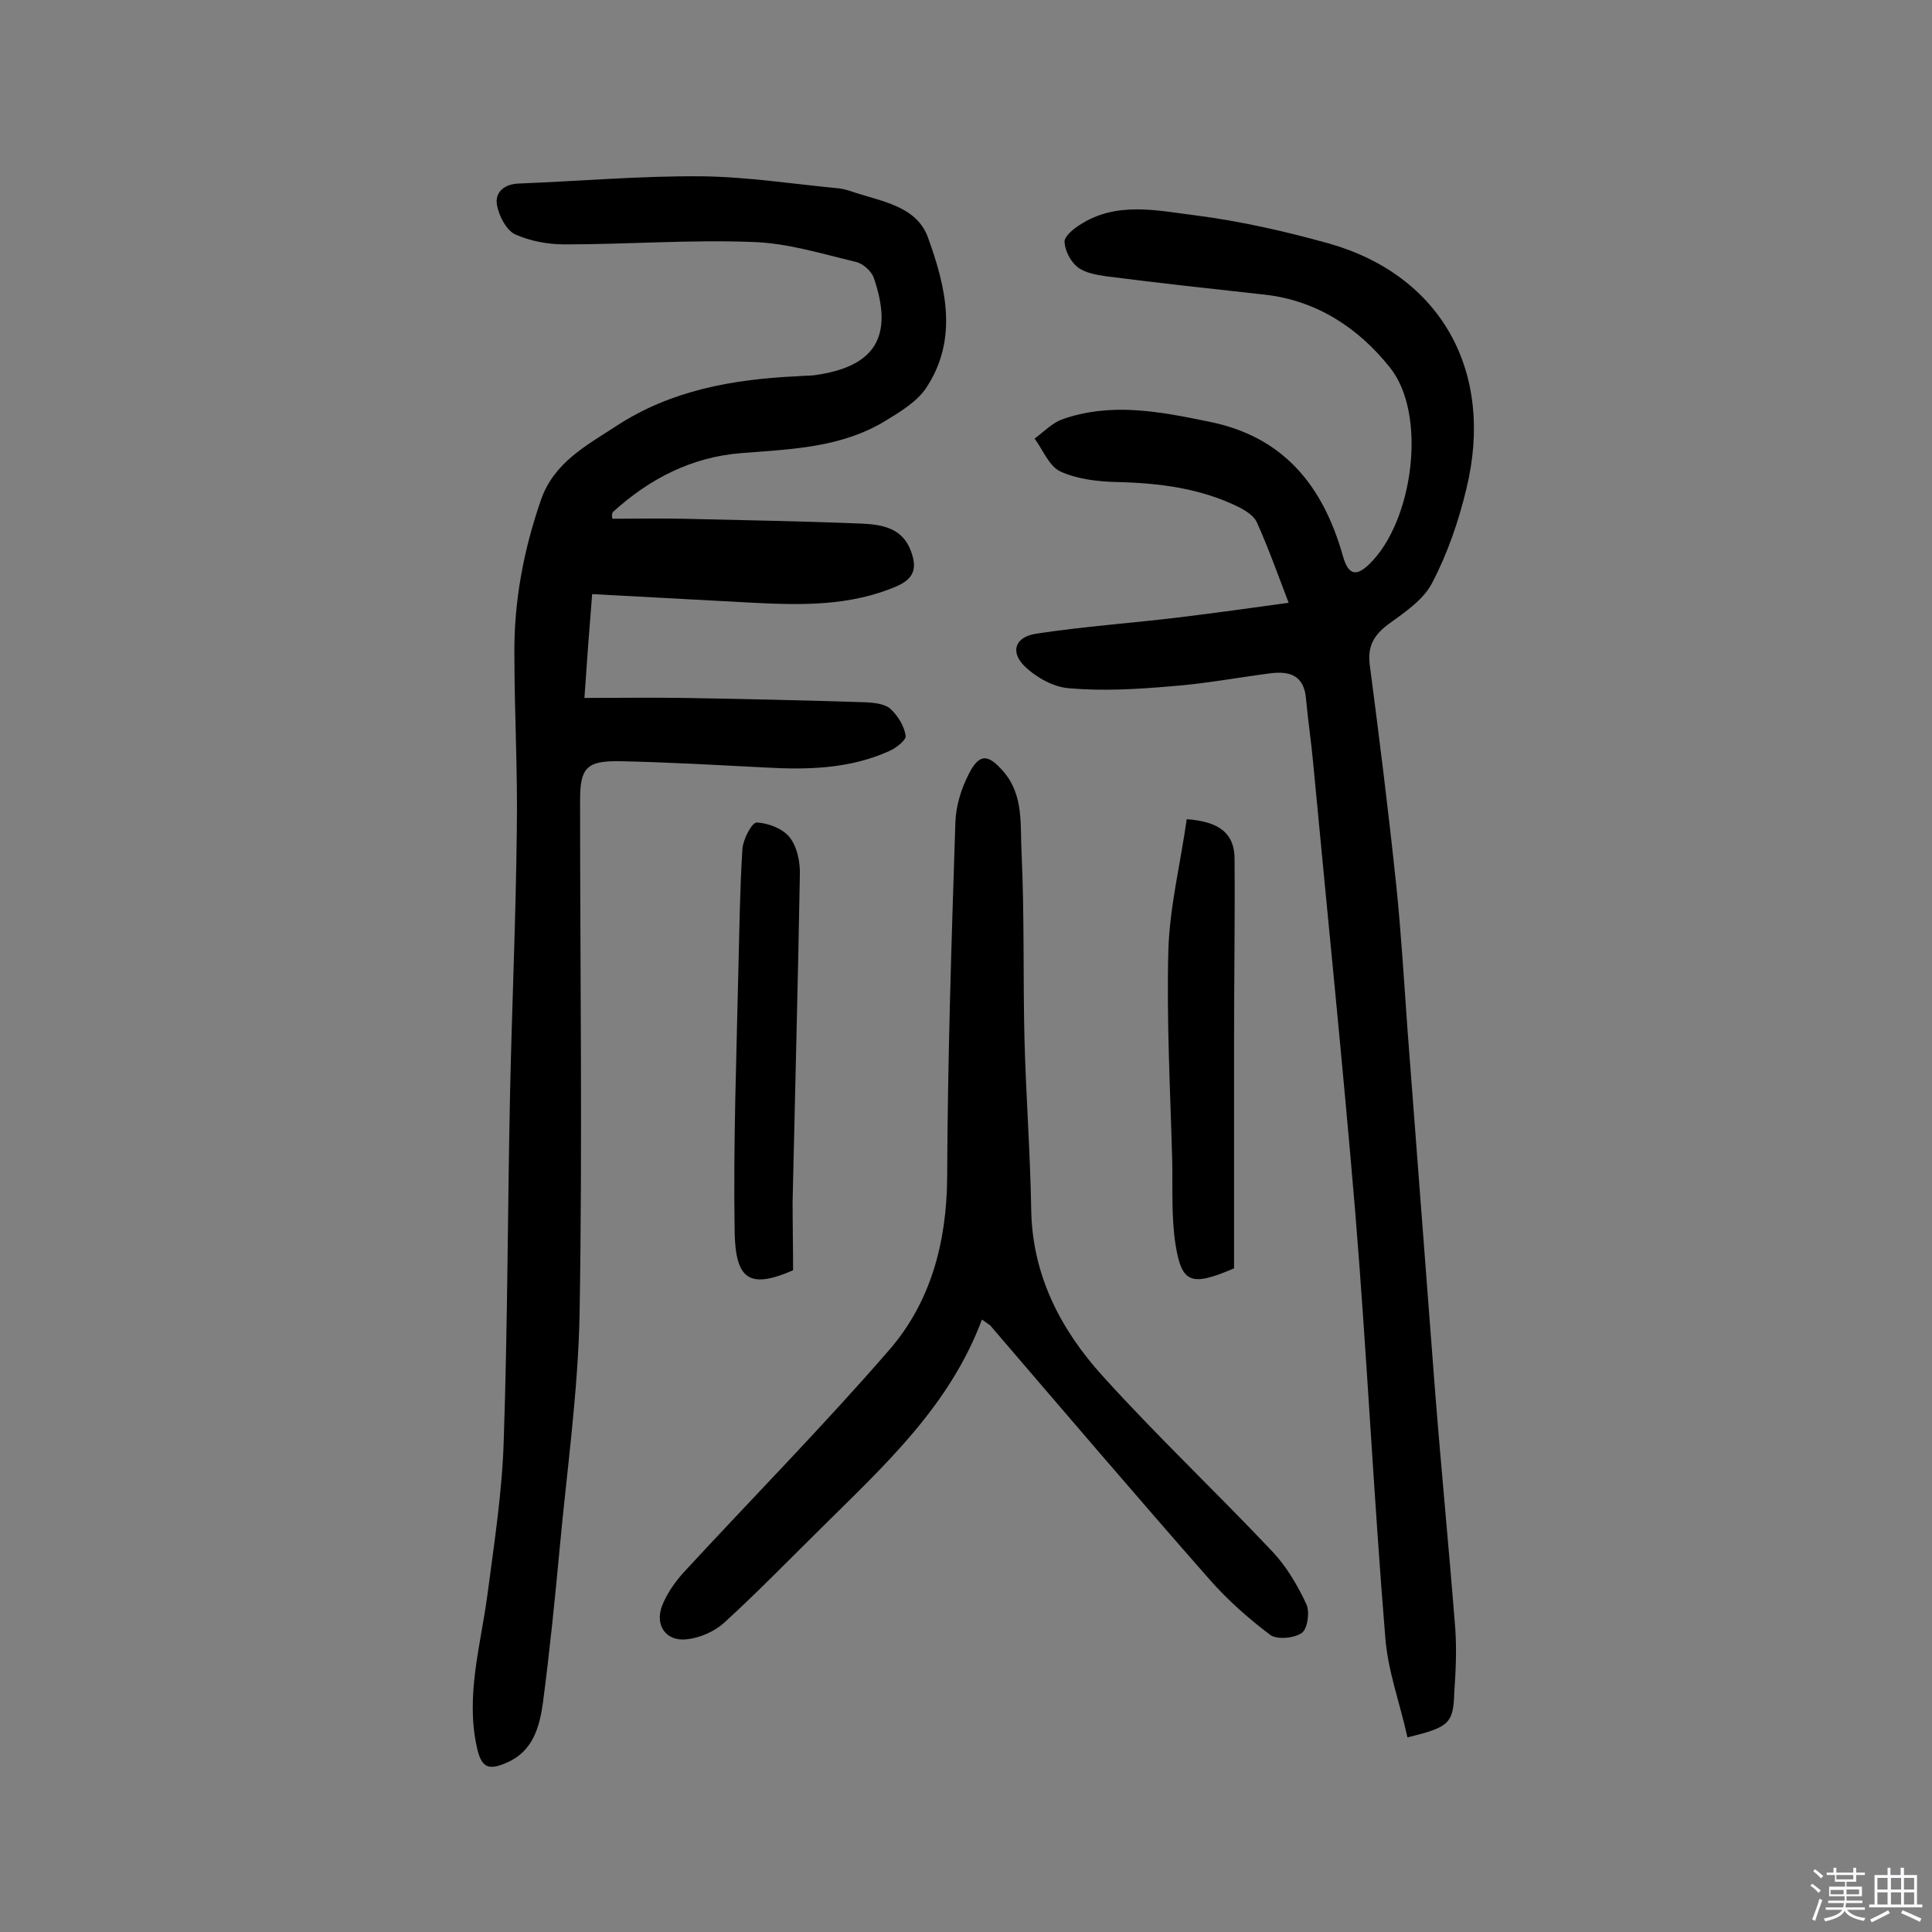 <svg enable-background="new 0 0 400 400" viewBox="0 0 400 400" xmlns="http://www.w3.org/2000/svg"><rect x="0" y="0" width="400" height="400" fill="#808080" stroke="none"/><path d="m374.8 390.4.4-.4c.7.5 1.3 1 1.8 1.4l-.5.5c-.5-.6-1.1-1.1-1.7-1.5zm1 7.3-.6-.3c.5-1.4 1.1-2.8 1.5-4.3.2.1.4.2.6.3-.5 1.3-1 2.8-1.5 4.3zm-.4-10.3.4-.4c.4.3 1 .8 1.7 1.4l-.5.5c-.4-.5-1-1-1.6-1.5zm2.5.3h1.7v-1h.6v1h3.5v-1h.6v1h1.8v.5h-1.8v1.4h-2v1h3.2v2h-3.2v.9h3.3v.5h-3.4c0 .3-.1.6-.1.9h4v.5h-3.7c.7.9 1.9 1.5 3.8 1.7-.1.2-.2.4-.3.6-2.1-.4-3.5-1.1-4-2.1-.4 1-1.8 1.7-4 2.2-.1-.2-.2-.4-.3-.6 2.1-.4 3.4-1 3.8-1.8h-3.4v-.5h3.6c.1-.3.1-.6.2-.9h-3.3v-.5h3.4c0-.3 0-.6 0-.9h-3.2v-2h3.3v-1h-2.1v-1.4h-1.7v-.5zm1.1 3.5v1h2.7c0-.3 0-.4 0-.4 0-.1 0-.2 0-.2 0-.1 0-.2 0-.3h-2.7zm1.2-3v.9h3.5v-.9zm4.7 3h-2.6v.6.4h2.6z" fill="#fbfafc"/><path d="m393.6 386.7h.6v1.5h2.7v6.1h1.1v.6h-11v-.6h1.1v-6.1h2.7v-1.5h.6v1.5h2.1v-1.5zm-2.7 8.8.4.6c-1.2.6-2.5 1.3-3.8 1.9-.1-.2-.2-.4-.3-.6 1.2-.6 2.5-1.2 3.7-1.9zm-2.2-6.7v2.4h2.1v-2.4zm0 3v2.5h2.1v-2.5zm2.8-3v2.4h2.1v-2.4zm0 3v2.5h2.1v-2.5zm6 6.1c-1.4-.7-2.7-1.3-3.9-1.8l.3-.6c1.5.6 2.7 1.2 3.9 1.7zm-1.2-9.1h-2.1v2.4h2.1zm-2.1 3v2.5h2.1v-2.5z" fill="#fbfafc"/><g fill="#010000"><path d="m126.8 107.4c4.8 0 9.6-.1 14.5 0 12.3.3 24.7.5 37 1 4.2.2 8.5.8 10.3 5.7 1.3 3.5.7 5.7-3 7.3-9.6 4.1-19.6 3.9-29.6 3.4-11-.6-22-1.2-33.4-1.8-.6 7.3-1.1 14.1-1.6 21.5 7.2 0 13.8-.1 20.4 0 12.6.2 25.3.5 37.9.9 1.7.1 3.9.3 5.1 1.4 1.5 1.4 2.8 3.5 3.1 5.5.2.9-2 2.6-3.4 3.2-8.2 3.7-16.9 3.9-25.7 3.4-10-.5-20.1-1.1-30.1-1.3-6.9-.1-8.2 1.4-8.2 8.1 0 35.4.5 70.8-.1 106.2-.3 16.1-2.6 32.3-4.1 48.4-1 10.8-2.1 21.6-3.5 32.3-.7 5-2.1 10-7.4 12.3-4 1.8-5.4 1-6.3-3.3-2.3-10.6.8-20.9 2.2-31.3 1.4-10.7 3.1-21.5 3.4-32.3.8-23.8.8-47.7 1.3-71.6.4-18.2 1.2-36.3 1.4-54.5.2-12.2-.5-24.3-.5-36.5-.1-10.9 1.9-21.5 5.5-31.9 2.7-7.8 9.5-11.3 15.6-15.3 11.3-7.4 24.2-9.7 37.5-10.3 1.1-.1 2.3-.1 3.4-.2 12.7-1.7 16.6-8 12.4-20.2-.5-1.4-2.3-3-3.8-3.3-7.1-1.7-14.2-3.9-21.3-4.1-12.9-.5-25.9.5-38.9.5-3.5 0-7.2-.7-10.3-2.1-1.8-.9-3.3-3.8-3.7-6-.5-2.7 1.5-4.4 4.5-4.5 12.6-.5 25.2-1.6 37.8-1.5 9.5.1 19 1.6 28.5 2.5.9.1 1.9.4 2.8.7 5.9 2 13.2 2.9 15.6 9.4 3.7 10.2 6.4 21.1-.4 31.3-2 2.9-5.4 4.9-8.5 6.8-9.1 5.5-19.4 5.8-29.6 6.6-10.4.8-19.1 5.3-26.7 12.2-.3.5-.2 1-.1 1.4z"/><path d="m291.4 359.7c-1.6-7.2-4.1-13.9-4.6-20.8-2.4-29.2-3.8-58.5-6.2-87.8-2.6-31-5.8-62-8.7-92.9-.4-4.5-1.1-9-1.5-13.5-.4-4.9-3.4-5.8-7.4-5.3-6.9.9-13.8 2.2-20.7 2.7-6.9.6-14 1-20.9.4-3.2-.2-6.8-2.2-9.2-4.5-3.1-3-2.1-6.1 2.3-6.8 9.9-1.5 19.9-2.2 29.8-3.4 7.3-.9 14.6-1.9 22.5-3-2.4-6.3-4.3-11.6-6.6-16.7-.6-1.3-2.2-2.3-3.5-3-8-4-16.6-5.1-25.5-5.3-4-.1-8.2-.6-11.7-2.2-2.3-1.1-3.6-4.5-5.3-6.8 1.8-1.3 3.5-3.1 5.5-3.9 10.2-3.7 20.4-1.7 30.6.4 15.5 3.1 23.6 13.3 27.7 27.7 1.1 4 2.7 4.5 5.5 1.8 9.1-8.8 12.1-31.1 4.2-40.8-6.4-8-15-13.8-25.9-15s-21.9-2.4-32.8-3.8c-2-.3-4.4-.7-5.9-1.9-1.4-1.1-2.6-3.3-2.7-5.2-.1-1.1 1.8-2.7 3.1-3.5 7.6-5 16.1-3 24.1-2 9.3 1.2 18.5 3.3 27.5 5.8 23.3 6.6 34.4 26.6 28.5 50.8-1.6 6.7-3.9 13.4-7.1 19.5-1.8 3.5-5.7 6.1-9 8.5-3.1 2.3-4.4 4.6-3.9 8.5 2 15.3 3.9 30.5 5.5 45.8 1 9.8 1.6 19.7 2.3 29.6 1.9 24.9 3.8 49.8 5.7 74.7 1.3 16.5 2.9 32.9 4.2 49.4.3 4.4.1 8.8-.2 13.1-.2 6.5-1 7.3-9.7 9.4z"/><path d="m203.3 273.2c-6.7 17.9-20.1 30.1-32.9 42.8-6.8 6.7-13.5 13.6-20.5 20-2 1.8-5 3.1-7.7 3.4-4.3.5-6.7-2.9-5.1-7 1-2.5 2.6-4.8 4.4-6.8 14.2-15.4 28.9-30.3 42.6-46.1 8.6-9.9 11.9-22.3 12-35.7.1-24.5.9-49 1.7-73.5.1-3.4 1.2-7 2.8-10.1 2.2-4.3 4-4.1 7.2-.4 4.2 4.9 3.4 11.1 3.7 16.7.6 12.8.3 25.6.6 38.4.3 11.8 1.2 23.6 1.4 35.5.2 13.6 6.1 24.9 14.8 34.5 11.3 12.5 23.6 24.1 35.2 36.4 2.9 3.1 5.2 7 7 10.9.7 1.6.2 5.1-1 5.9-1.6 1.1-5.1 1.4-6.5.4-4.5-3.4-8.8-7.2-12.5-11.4-15.3-17.4-30.4-35.1-45.5-52.7-.3-.2-.7-.5-1.7-1.2z"/><path d="m245.7 169.6c6.7.5 9.8 2.9 9.9 8 .1 12.6-.1 25.2-.1 37.9v47.1c-8.9 3.8-10.8 3.1-12.1-4.8-.9-5.7-.6-11.6-.7-17.4-.4-14.6-1.2-29.2-.8-43.8.3-9 2.5-17.8 3.8-27z"/><path d="m164.2 263c-9 3.9-11.9 2-12.1-7.9-.3-18.5.4-36.9.8-55.4.2-7.9.3-15.9.8-23.8.1-2.1 2-5.7 3-5.6 2.4.1 5.5 1.3 6.9 3.2 1.5 2 2.1 5.1 2 7.8-.4 22.5-1 45-1.5 67.5 0 4.7.1 9.6.1 14.2z"/></g></svg>
